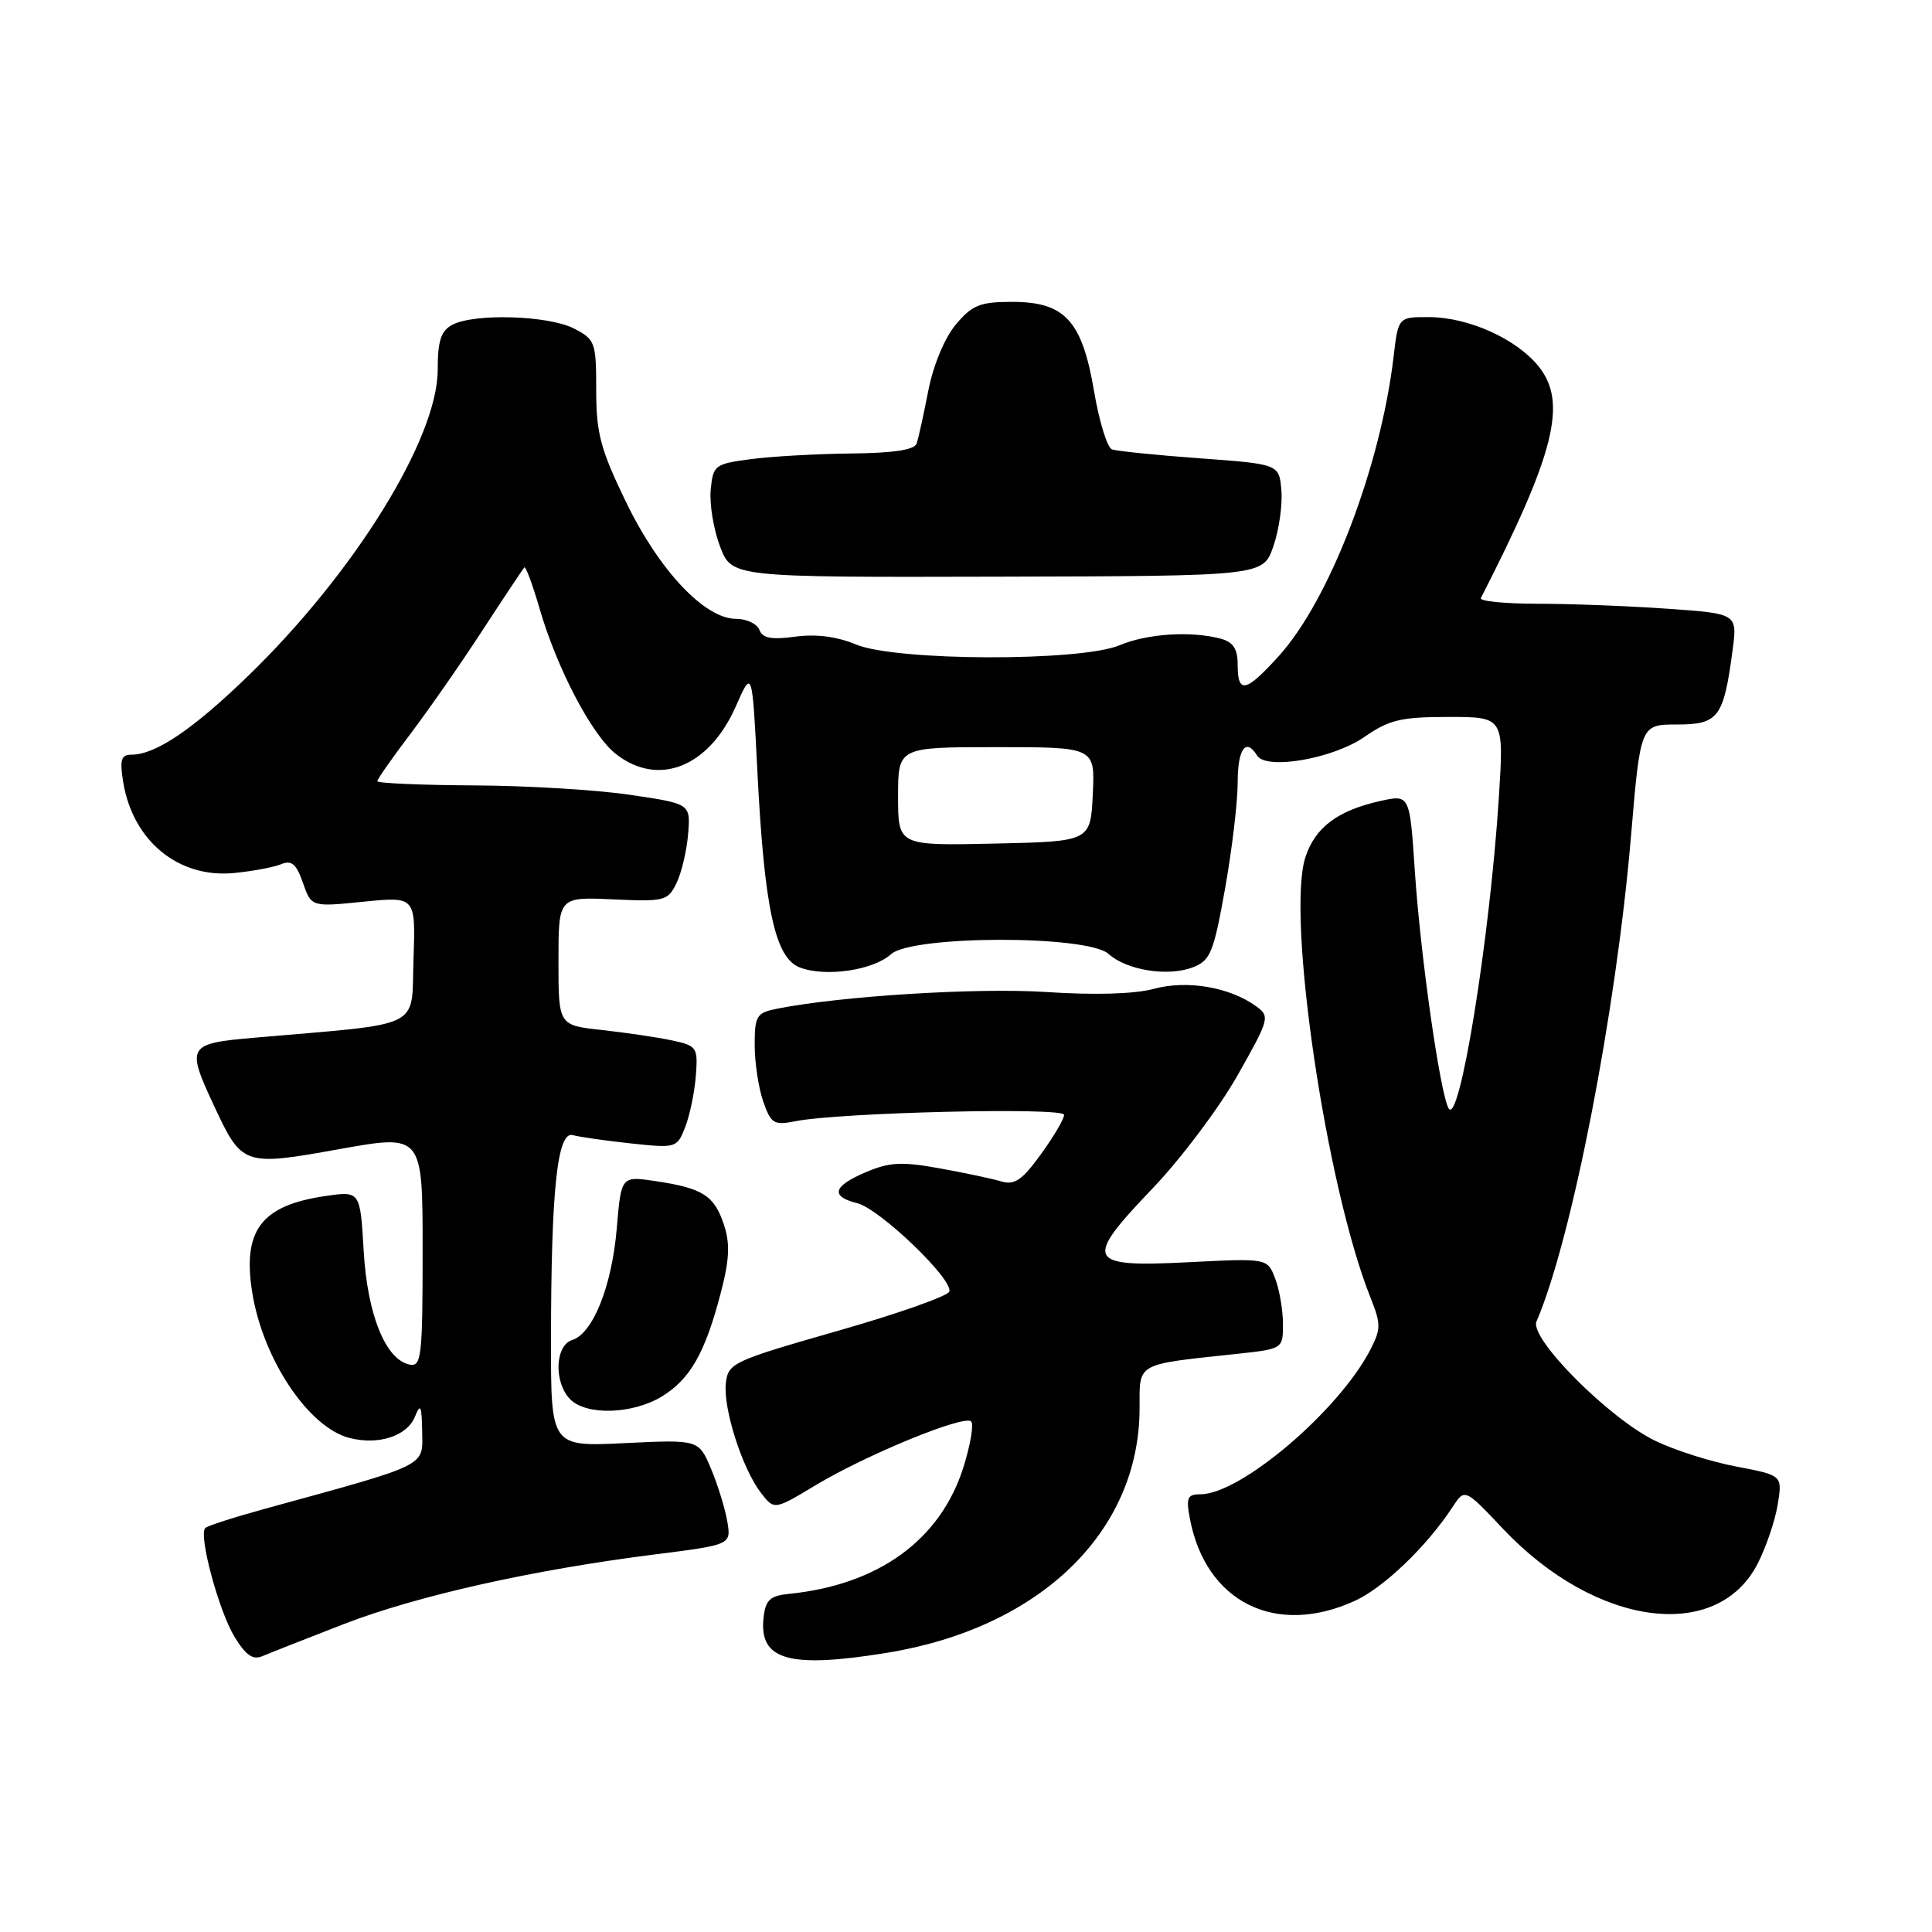 <?xml version="1.0" encoding="UTF-8" standalone="no"?>
<!DOCTYPE svg PUBLIC "-//W3C//DTD SVG 1.1//EN" "http://www.w3.org/Graphics/SVG/1.1/DTD/svg11.dtd" >
<svg xmlns="http://www.w3.org/2000/svg" xmlns:xlink="http://www.w3.org/1999/xlink" version="1.1" viewBox="0 0 256 256">
 <g >
 <path fill="currentColor"
d=" M 45.50 215.22 C 55.24 211.45 70.55 208.02 86.69 205.98 C 96.89 204.69 96.89 204.69 96.37 201.60 C 96.08 199.89 95.11 196.76 94.22 194.63 C 92.58 190.75 92.58 190.75 82.79 191.22 C 73.00 191.70 73.00 191.70 73.01 177.60 C 73.02 157.66 73.85 149.83 75.90 150.41 C 76.78 150.65 80.24 151.15 83.60 151.51 C 89.60 152.15 89.71 152.12 90.80 149.33 C 91.40 147.77 92.04 144.72 92.20 142.55 C 92.49 138.76 92.36 138.57 89.00 137.85 C 87.08 137.44 82.91 136.83 79.75 136.48 C 74.00 135.86 74.00 135.86 74.00 127.35 C 74.00 118.84 74.00 118.84 81.22 119.17 C 88.07 119.48 88.49 119.38 89.65 117.00 C 90.31 115.62 91.00 112.70 91.18 110.50 C 91.50 106.50 91.50 106.50 83.50 105.32 C 79.10 104.66 69.76 104.10 62.75 104.07 C 55.74 104.03 50.00 103.78 50.00 103.51 C 50.00 103.24 51.97 100.43 54.37 97.26 C 56.77 94.09 61.08 87.91 63.94 83.51 C 66.80 79.12 69.30 75.37 69.48 75.19 C 69.66 75.00 70.57 77.45 71.49 80.62 C 73.82 88.63 78.42 97.39 81.60 99.90 C 87.22 104.32 93.93 101.67 97.49 93.62 C 99.67 88.66 99.67 88.66 100.35 102.08 C 101.27 120.36 102.69 126.93 105.97 128.19 C 109.35 129.50 115.70 128.58 118.06 126.44 C 120.85 123.92 144.11 123.88 146.89 126.40 C 149.28 128.57 154.78 129.44 158.07 128.17 C 160.38 127.28 160.81 126.24 162.32 117.79 C 163.24 112.62 164.00 106.27 164.00 103.69 C 164.00 99.22 165.08 97.71 166.57 100.11 C 167.78 102.07 176.62 100.54 180.79 97.65 C 184.07 95.37 185.64 95.00 191.95 95.00 C 199.29 95.00 199.29 95.00 198.60 105.75 C 197.39 124.54 193.36 149.41 191.94 146.85 C 190.80 144.77 188.22 126.64 187.47 115.38 C 186.80 105.26 186.80 105.26 182.84 106.15 C 177.23 107.41 174.28 109.63 172.98 113.56 C 170.42 121.33 175.72 157.27 181.61 171.97 C 182.99 175.44 182.99 176.11 181.58 178.84 C 177.40 186.93 164.39 198.00 159.06 198.00 C 157.33 198.00 157.14 198.45 157.67 201.25 C 159.77 212.29 169.02 216.91 179.50 212.13 C 183.34 210.39 189.05 204.91 192.47 199.69 C 194.09 197.21 194.09 197.21 199.18 202.60 C 211.42 215.54 227.53 217.72 232.91 207.17 C 234.03 204.98 235.22 201.45 235.56 199.34 C 236.18 195.49 236.18 195.49 230.09 194.33 C 226.74 193.70 221.89 192.16 219.32 190.91 C 213.21 187.95 202.63 177.33 203.59 175.11 C 208.27 164.26 214.15 134.08 216.12 110.75 C 217.37 96.00 217.37 96.00 222.21 96.00 C 227.70 96.00 228.39 95.08 229.57 86.20 C 230.22 81.31 230.22 81.31 220.95 80.66 C 215.86 80.30 208.12 80.00 203.76 80.00 C 199.40 80.00 196.01 79.66 196.22 79.25 C 205.99 60.15 207.70 53.39 203.93 48.62 C 201.02 44.94 194.65 42.05 189.39 42.02 C 185.28 42.00 185.28 42.00 184.66 47.25 C 182.94 61.84 176.19 79.46 169.49 86.88 C 165.09 91.75 164.00 92.00 164.00 88.12 C 164.00 85.97 163.42 85.08 161.75 84.63 C 157.82 83.58 152.05 83.95 148.35 85.50 C 143.13 87.68 118.69 87.61 113.40 85.39 C 110.88 84.34 108.12 83.99 105.37 84.36 C 102.23 84.79 101.05 84.57 100.63 83.47 C 100.32 82.66 98.92 82.00 97.53 82.00 C 93.38 82.00 87.34 75.59 82.95 66.52 C 79.56 59.52 79.00 57.40 79.00 51.70 C 79.00 45.35 78.87 44.98 76.05 43.53 C 72.69 41.79 62.83 41.49 59.93 43.04 C 58.43 43.84 58.00 45.15 58.00 48.98 C 58.00 58.10 46.94 75.95 32.84 89.60 C 25.52 96.68 20.60 100.00 17.42 100.00 C 16.05 100.00 15.85 100.66 16.32 103.61 C 17.59 111.42 23.63 116.39 31.00 115.68 C 33.48 115.44 36.29 114.91 37.26 114.51 C 38.64 113.94 39.27 114.47 40.14 116.98 C 41.26 120.18 41.26 120.18 48.17 119.48 C 55.08 118.79 55.08 118.79 54.79 127.14 C 54.47 136.49 56.41 135.53 33.75 137.50 C 24.83 138.27 24.65 138.57 28.35 146.50 C 32.07 154.48 32.26 154.55 44.99 152.26 C 56.00 150.29 56.00 150.29 56.00 165.72 C 56.00 179.69 55.84 181.12 54.30 180.82 C 51.11 180.21 48.68 174.22 48.19 165.77 C 47.73 157.81 47.73 157.81 43.12 158.48 C 34.61 159.72 32.11 163.02 33.42 171.25 C 34.84 180.13 40.91 189.19 46.35 190.55 C 50.18 191.51 53.95 190.28 54.98 187.72 C 55.72 185.88 55.88 186.22 55.94 189.71 C 56.01 194.38 56.91 193.94 35.11 199.92 C 31.04 201.04 27.48 202.18 27.20 202.47 C 26.28 203.39 28.98 213.43 31.06 216.86 C 32.57 219.34 33.51 220.00 34.79 219.44 C 35.73 219.04 40.55 217.14 45.50 215.22 Z  M 117.50 219.01 C 137.83 215.71 151.00 202.96 151.00 186.57 C 151.00 180.51 150.42 180.84 163.75 179.41 C 170.00 178.74 170.00 178.74 170.00 175.44 C 170.00 173.62 169.54 170.91 168.97 169.42 C 167.94 166.72 167.94 166.72 157.50 167.25 C 143.92 167.94 143.51 167.10 152.76 157.43 C 156.47 153.55 161.50 146.86 163.94 142.56 C 168.20 135.04 168.30 134.69 166.47 133.35 C 162.98 130.81 157.33 129.83 152.92 131.02 C 150.34 131.72 145.07 131.87 138.67 131.45 C 129.58 130.85 111.36 131.98 102.97 133.66 C 100.24 134.20 100.00 134.59 100.00 138.48 C 100.00 140.80 100.51 144.16 101.13 145.95 C 102.16 148.90 102.54 149.13 105.38 148.57 C 111.25 147.40 141.00 146.69 141.00 147.72 C 141.00 148.26 139.62 150.61 137.92 152.95 C 135.44 156.38 134.43 157.07 132.67 156.54 C 131.48 156.19 127.80 155.40 124.50 154.81 C 119.51 153.90 117.87 153.99 114.75 155.31 C 110.36 157.17 109.98 158.53 113.59 159.43 C 116.59 160.19 126.32 169.53 125.79 171.14 C 125.59 171.74 118.92 174.09 110.96 176.36 C 97.06 180.34 96.49 180.61 96.18 183.28 C 95.80 186.61 98.35 194.59 100.82 197.80 C 102.59 200.10 102.59 200.10 108.07 196.80 C 114.81 192.75 127.77 187.43 128.68 188.35 C 129.05 188.72 128.59 191.45 127.66 194.41 C 124.62 204.05 116.39 210.02 104.50 211.20 C 102.04 211.45 101.44 212.01 101.18 214.31 C 100.53 219.98 104.51 221.12 117.50 219.01 Z  M 87.70 185.04 C 91.45 182.75 93.43 179.27 95.50 171.33 C 96.66 166.89 96.76 164.79 95.92 162.27 C 94.65 158.42 93.12 157.44 86.90 156.51 C 82.31 155.82 82.31 155.82 81.73 162.72 C 81.08 170.41 78.58 176.68 75.82 177.56 C 73.52 178.29 73.37 183.22 75.57 185.43 C 77.73 187.59 83.84 187.39 87.70 185.04 Z  M 168.72 72.41 C 169.47 70.26 169.95 66.92 169.79 65.00 C 169.50 61.50 169.50 61.50 159.00 60.73 C 153.22 60.31 147.98 59.77 147.35 59.55 C 146.72 59.33 145.66 55.89 144.98 51.91 C 143.40 42.51 141.12 40.00 134.13 40.00 C 129.86 40.00 128.83 40.41 126.66 42.99 C 125.18 44.75 123.68 48.35 123.01 51.74 C 122.39 54.91 121.70 58.06 121.47 58.75 C 121.19 59.61 118.46 60.03 112.78 60.09 C 108.23 60.14 102.25 60.47 99.50 60.84 C 94.69 61.47 94.49 61.63 94.17 64.91 C 94.00 66.78 94.55 70.16 95.41 72.41 C 96.97 76.50 96.97 76.50 132.17 76.41 C 167.36 76.33 167.36 76.33 168.72 72.41 Z  M 119.00 105.53 C 119.00 99.00 119.00 99.00 132.05 99.00 C 145.10 99.00 145.10 99.00 144.80 105.25 C 144.50 111.50 144.50 111.50 131.75 111.78 C 119.00 112.06 119.00 112.06 119.00 105.53 Z "/>
</g>
</svg>